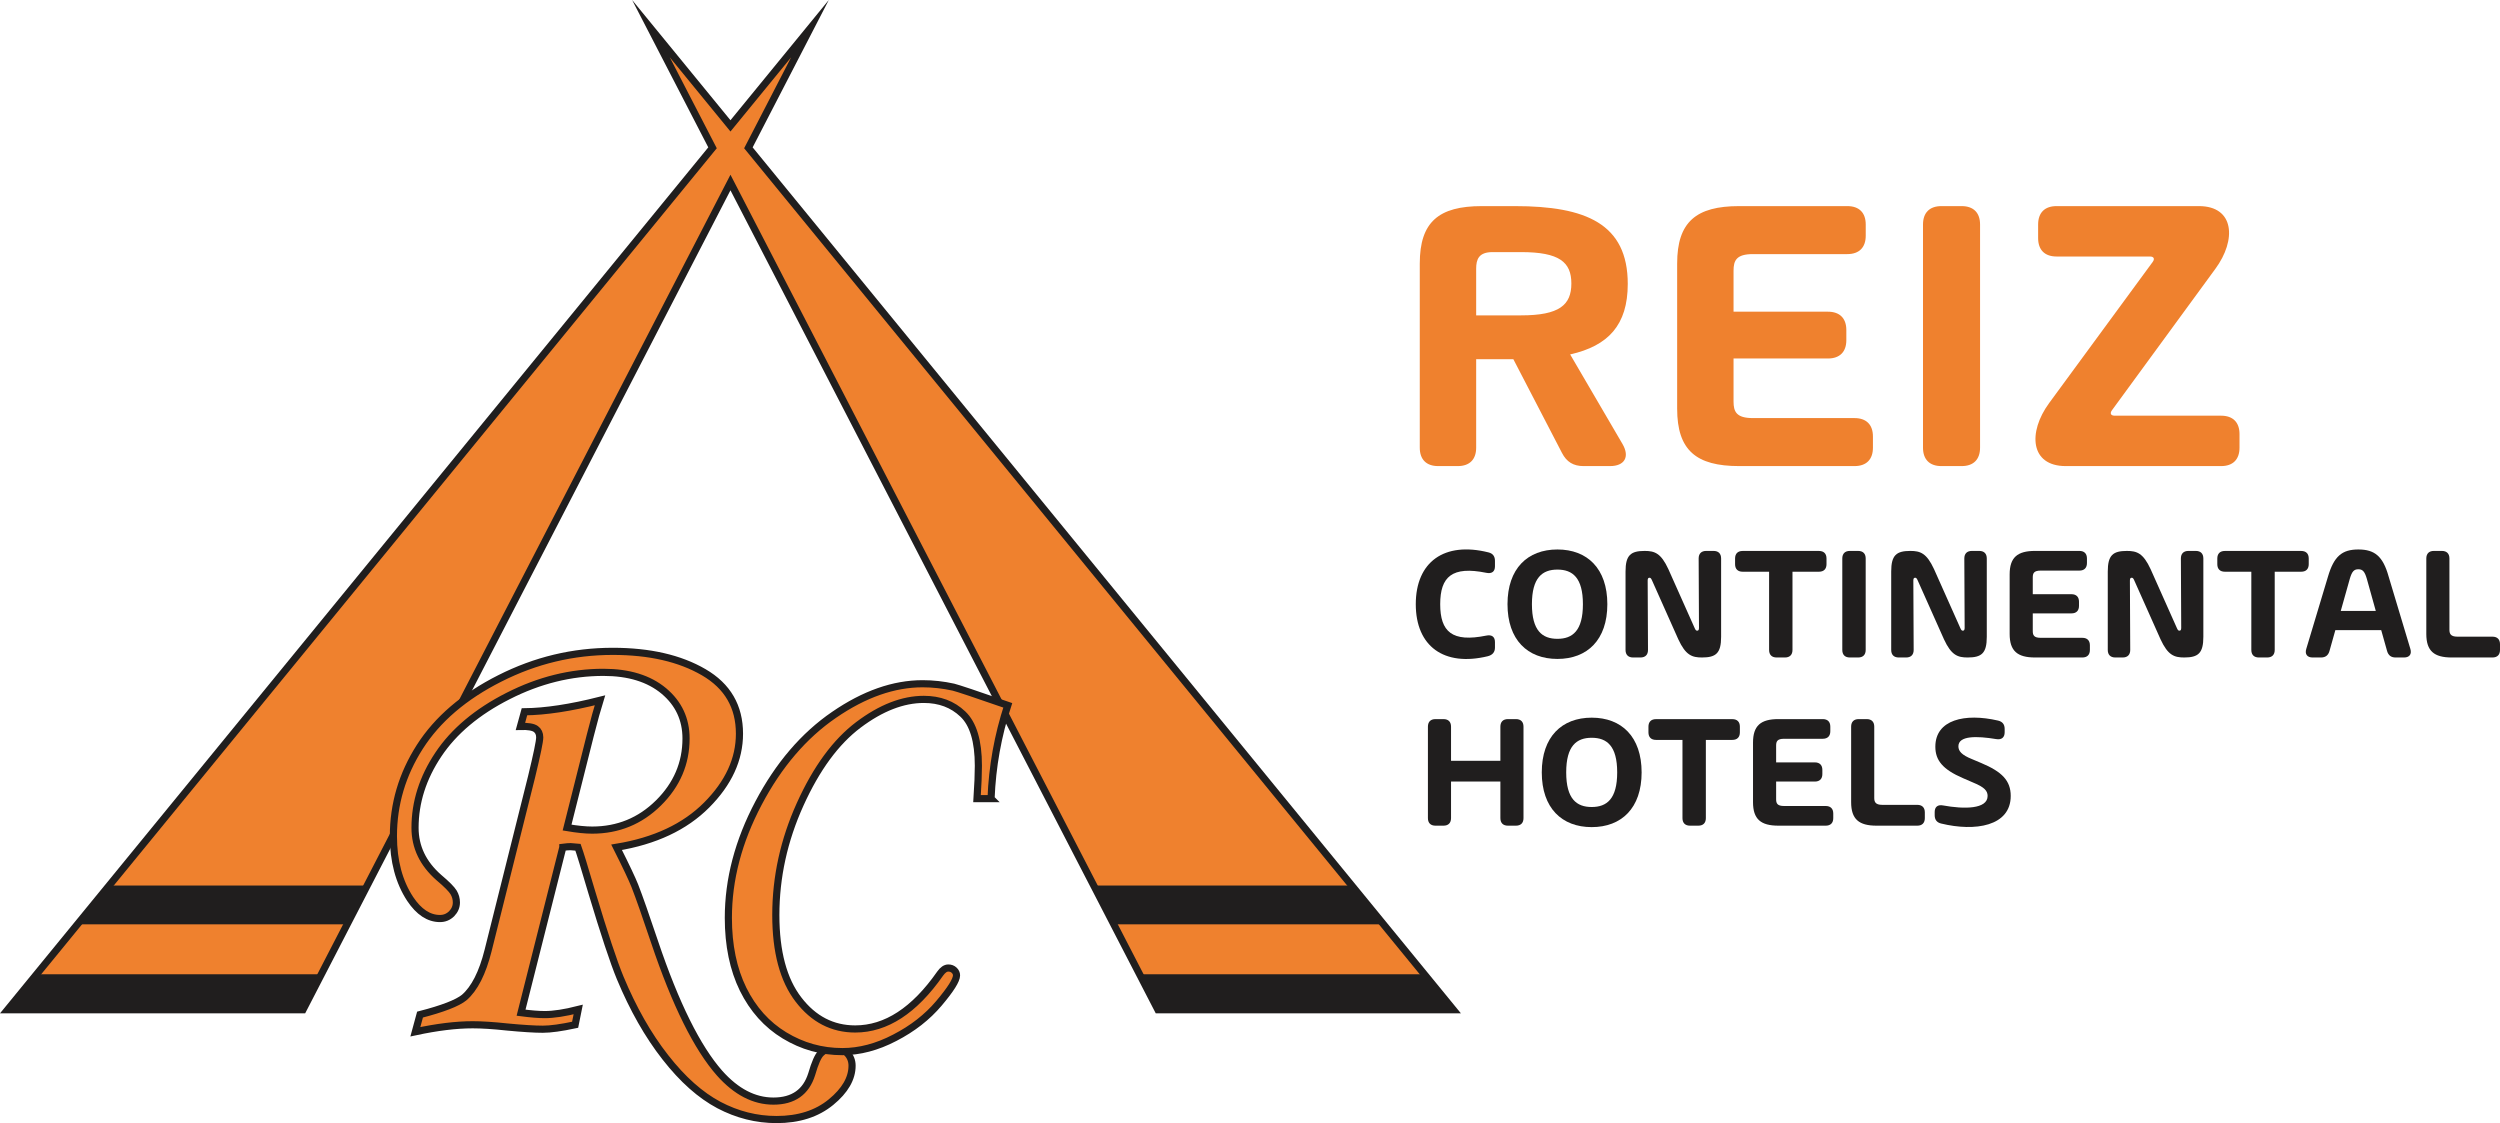 <?xml version="1.0" encoding="UTF-8"?>
<!DOCTYPE svg PUBLIC "-//W3C//DTD SVG 1.1//EN" "http://www.w3.org/Graphics/SVG/1.1/DTD/svg11.dtd">
<!-- Creator: CorelDRAW 2018 (64-Bit Evaluation Version) -->
<svg xmlns="http://www.w3.org/2000/svg" xml:space="preserve" width="69.936mm" height="31.419mm" version="1.1" style="shape-rendering:geometricPrecision; text-rendering:geometricPrecision; image-rendering:optimizeQuality; fill-rule:evenodd; clip-rule:evenodd"
viewBox="0 0 18290.82 8217.15"
 xmlns:xlink="http://www.w3.org/1999/xlink">
 <defs>
  <style type="text/css">
   <![CDATA[
    .str0 {stroke:#201E1E;stroke-width:52.31;stroke-miterlimit:22.926}
    .fil1 {fill:#201E1E}
    .fil0 {fill:#EF812E}
    .fil3 {fill:#201E1E;fill-rule:nonzero}
    .fil2 {fill:#EF812E;fill-rule:nonzero}
   ]]>
  </style>
 </defs>
 <g id="Layer_x0020_1">
  <g id="_1192127121056">
   <polygon class="fil0 str0" points="4762.76,209.88 5344.29,920.9 5925.82,209.88 5475.5,1081.35 10633.36,7387.73 8471.75,7387.73 5344.29,1335.28 2216.79,7387.73 55.18,7387.73 5213.05,1081.35 "/>
   <path class="fil1" d="M10420.84 7127.87l212.53 259.86 -2161.61 0 -134.27 -259.86 2083.36 0zm-8069.77 0l-134.27 259.86 -2161.61 0 212.55 -259.86 2083.33 0z"/>
   <path class="fil1" d="M9890.18 6479.05l231.85 283.48 -1973.33 0 -146.49 -283.48 1887.96 0zm-7203.85 0l-146.49 283.48 -1973.33 0 231.88 -283.48 1887.94 0z"/>
   <path class="fil2 str0" d="M4117.86 6198.97l-305.63 1210.11c71.37,9.28 129.54,13.97 172.98,13.97 65.93,0 147.38,-12.42 245.11,-37.24l-22.49 111.7c-101.61,21.71 -179.96,32.56 -236.59,32.56 -58.95,0 -145.83,-5.41 -260.62,-16.27 -101.63,-10.88 -185.4,-16.29 -252.1,-16.29 -121.04,0 -260.67,17.08 -419.69,51.18l34.16 -125.64c166,-42.68 273.8,-84.56 323.44,-124.91 75.24,-65.15 133.44,-179.94 174.55,-343.63l318.03 -1270.6c39.57,-163.67 59.74,-259.86 59.74,-289.34 0,-27.15 -10.07,-48.1 -28.72,-61.28 -19.38,-13.97 -56.62,-20.16 -112.46,-18.62l29.48 -107.05c153.6,-1.54 337.44,-29.48 552.29,-83.77 -17.84,57.41 -41.87,142.72 -70.59,255.99l-169.87 674.85c72.92,12.42 134.19,18.62 183.83,18.62 188.52,0 350.62,-65.93 484.81,-198.59 134.22,-132.65 201.7,-290.12 201.7,-471.63 0,-141.18 -54.3,-256.75 -162.1,-347.51 -108.62,-90.78 -255.99,-136.52 -442.16,-136.52 -237.37,0 -470.09,57.41 -697.36,172.98 -226.52,114.79 -397.17,258.29 -510.42,428.19 -114.03,170.65 -170.68,349.05 -170.68,536.02 0,141.18 58.19,262.17 173.77,363.8 58.98,49.64 94.65,86.1 108.62,109.38 13.18,22.49 20.16,46.53 20.16,72.92 0,31.8 -11.66,58.95 -34.92,82.99 -24.04,23.28 -51.97,34.92 -85.34,34.92 -81.44,0 -154.36,-48.1 -217.97,-143.51 -81.44,-124.1 -122.56,-277.7 -122.56,-459.23 0,-234.26 64.39,-451.44 193.15,-653.11 128.78,-201.7 324.25,-369.27 585.66,-501.11 260.65,-131.89 536,-197.83 826.12,-197.83 269.17,0 491.04,51.21 665.56,152.82 174.55,101.61 261.41,251.34 261.41,449.9 0,186.97 -79.87,360.71 -239.67,521.3 -159.8,160.56 -379.33,263.73 -659.36,309.5 69.83,138.85 114.03,232.72 133.41,281.6 31.8,81.44 79.93,218.72 145.07,412.65 152.82,453.79 311.83,773.39 475.5,958.77 121.01,135.76 252.1,204 393.27,204 145.86,0 238.94,-65.93 280.03,-196.23 24.06,-83.01 46.55,-134.19 68.29,-154.39 28.69,-27.15 61.28,-40.3 97.74,-40.3 36.46,0 66.72,13.16 92.3,38.79 24.82,25.58 37.24,56.62 37.24,93.06 0,93.11 -51.21,182.29 -154.36,266.85 -103.18,84.56 -235.83,127.24 -397.96,127.24 -147.38,0 -287.77,-35.7 -421.96,-106.29 -134.22,-71.37 -265.3,-186.95 -391.73,-349.05 -126.45,-161.37 -236.61,-355.3 -330.45,-581.03 -47.34,-114.03 -116.38,-321.93 -207.14,-624.42 -54.3,-184.65 -88.43,-294.78 -101.61,-331.24l-54.3 -4.66c-13.21,0 -32.56,1.54 -56.62,4.66z"/>
   <path class="fil2 str0" d="M7250.84 5843.12l-102.6 0c6.56,-99.99 9.86,-180.23 9.86,-240.75 0,-180.88 -38.16,-307.15 -113.8,-378.21 -74.98,-71.69 -170.34,-107.2 -285.47,-107.2 -153.23,0 -313.09,61.83 -478.2,186.14 -165.08,124.31 -307.15,317.69 -426.2,580.8 -119.03,263.11 -178.24,533.43 -178.24,811 0,269.02 55.26,474.9 165.76,618.3 109.82,143.37 248.59,215.06 415.01,215.06 225.63,0 432.79,-134.82 621.57,-405.17 19.09,-26.96 38.84,-40.77 59.87,-40.77 16.45,0 30.91,5.26 42.76,16.45 11.17,10.51 17.1,23.02 17.1,37.48 0,34.86 -42.76,102.6 -128.26,203.92 -85.52,101.29 -193.38,185.48 -323.63,252.57 -129.57,67.74 -257.85,101.29 -383.47,101.29 -151.93,0 -292.71,-39.47 -422.93,-118.4 -130.25,-78.93 -230.86,-192.05 -303.23,-338.09 -71.69,-146.67 -107.86,-320.33 -107.86,-522.26 0,-281.49 73.68,-561.05 221,-839.9 147.32,-278.9 331.5,-493.99 552.5,-645.29 221,-151.93 436.77,-227.56 647.88,-227.56 75.66,0 151.3,8.55 225.63,25 32.22,7.9 164.43,51.97 397.28,132.86 -72.37,220.35 -113.14,447.91 -122.35,682.74z"/>
  </g>
  <path class="fil2" d="M11871.14 3249.06l-383.34 -655.96c277.99,-62.93 421.39,-214.12 421.39,-516.01 0,-440.4 -307.25,-569.16 -825.2,-569.16l-242.89 0c-314.58,0 -453.58,115.57 -453.58,419.92l0 1347.55c0,86.33 48.28,134.61 134.61,134.61l143.4 0c86.31,0 134.59,-48.28 134.59,-134.61l0 -647.2 272.16 0 355.53 685.25c33.66,65.83 83.4,96.56 158.02,96.56l193.15 0c106.81,0 146.3,-67.29 92.17,-160.95zm-1071.02 -941.77l0 -341.41c0,-68.76 19.04,-121.43 119.99,-121.43l209.23 0c279.45,0 367.25,73.15 367.25,229.71 0,157.05 -87.8,233.13 -367.25,233.13l-329.22 0z"/>
  <path id="1" class="fil2" d="M12724.17 3410.01l844.22 0c86.33,0 134.61,-48.28 134.61,-134.61l0 -81.94c0,-86.31 -48.28,-134.61 -134.61,-134.61l-743.26 0c-121.43,0 -141.94,-46.82 -141.94,-121.43l0 -314.58 690.62 0c86.33,0 134.61,-48.28 134.61,-134.12l0 -74.15c0,-85.84 -48.28,-134.12 -134.61,-134.12l-690.62 0 0 -299.46c0,-75.09 20.5,-121.93 141.94,-121.93l690.62 0c86.31,0 134.59,-48.28 134.59,-134.59l0 -81.94c0,-86.33 -48.28,-134.61 -134.59,-134.61l-791.57 0c-314.58,0 -453.58,115.57 -453.58,419.92l0 1062.24c0,304.33 139.01,419.92 453.58,419.92z"/>
  <path id="2" class="fil2" d="M14203.9 3410.01l148.27 0c86.33,0 134.61,-48.28 134.61,-134.61l0 -1632.86c0,-86.33 -48.28,-134.61 -134.61,-134.61l-148.27 0c-86.33,0 -134.61,48.28 -134.61,134.61l0 1632.86c0,86.33 48.28,134.61 134.61,134.61z"/>
  <path id="3" class="fil2" d="M15749.96 1916.13l-757.91 1033c-156.56,213.6 -138.98,460.88 121.46,460.88l1136.85 0c86.33,0 134.61,-48.28 134.61,-134.61l0 -99.49c0,-86.33 -48.28,-134.61 -134.61,-134.61l-778.39 0c-29.27,0 -36.59,-17.55 -20.48,-39.49l756.45 -1034.46c156.56,-212.16 140.45,-459.42 -119.99,-459.42l-1041.76 0c-86.33,0 -134.61,48.28 -134.61,134.61l0 99.49c0,86.33 48.28,134.61 134.61,134.61l683.29 0c29.27,0 36.59,17.55 20.48,39.49z"/>
  <path class="fil3" d="M10358.28 4420.54c0,307.67 206.3,458.19 525.95,380.83 36.59,-9 53.38,-31.18 53.38,-63.58l0 -40.17c0,-38.97 -23.38,-55.76 -63.58,-47.36 -250.08,50.97 -337.04,-28.19 -337.04,-229.71 0,-201.49 86.96,-280.66 337.04,-229.68 40.2,8.4 63.58,-8.4 63.58,-47.39l0 -40.17c0,-32.38 -14.99,-53.98 -47.36,-61.78 -323.26,-80.97 -531.97,69.57 -531.97,379.02z"/>
  <path id="1" class="fil3" d="M11394.6 4820.95c218.31,0 365.24,-139.32 365.24,-400.41 0,-261.07 -146.93,-400.41 -365.24,-400.41 -218.31,0 -365.24,139.35 -365.24,400.41 0,261.09 146.93,400.41 365.24,400.41zm0 -147.14c-110.94,0 -186.53,-59.37 -186.53,-253.27 0,-193.9 75.58,-253.27 186.53,-253.27 110.94,0 186.5,59.37 186.5,253.27 0,193.9 -75.56,253.27 -186.5,253.27z"/>
  <path id="2" class="fil3" d="M11948.14 4810.36l53.98 0c35.39,0 55.16,-19.8 55.16,-55.18l-2.38 -506.76c0,-14.38 2.98,-21.58 13.18,-21.58 7.19,0 12,4.18 17.99,17.99l192.91 432.37c53.98,116.96 100.35,133.15 173.5,133.15 101.97,0 139.74,-31.18 139.74,-150.54l0 -573.92c0,-35.39 -19.77,-55.18 -55.16,-55.18l-53.98 0c-35.39,0 -55.18,19.8 -55.18,55.18l2.41 506.76c0,14.41 -3.01,21.6 -13.18,21.6 -7.22,0 -12,-4.21 -17.99,-17.99l-192.91 -432.4c-53.98,-116.96 -100.35,-133.15 -173.53,-133.15 -101.95,0 -139.74,31.2 -139.74,150.54l0 573.92c0,35.39 19.8,55.18 55.18,55.18z"/>
  <path id="3" class="fil3" d="M13308.11 4030.92l-558.54 0c-35.39,0 -55.18,19.8 -55.18,55.18l0 41.56c0,35.39 19.8,55.18 55.18,55.18l193.72 0 0 572.32c0,35.39 19.77,55.18 55.16,55.18l60.78 0c35.39,0 55.16,-19.8 55.16,-55.18l0 -572.32 193.72 0c35.39,0 55.18,-19.8 55.18,-55.18l0 -41.56c0,-35.39 -19.8,-55.18 -55.18,-55.18z"/>
  <path id="4" class="fil3" d="M13534 4810.36l60.78 0c35.39,0 55.18,-19.8 55.18,-55.18l0 -669.27c0,-35.39 -19.8,-55.18 -55.18,-55.18l-60.78 0c-35.39,0 -55.16,19.8 -55.16,55.18l0 669.27c0,35.39 19.77,55.18 55.16,55.18z"/>
  <path id="5" class="fil3" d="M13891.84 4810.36l53.98 0c35.39,0 55.16,-19.8 55.16,-55.18l-2.38 -506.76c0,-14.38 2.98,-21.58 13.18,-21.58 7.19,0 12,4.18 17.99,17.99l192.91 432.37c53.98,116.96 100.35,133.15 173.5,133.15 101.97,0 139.74,-31.18 139.74,-150.54l0 -573.92c0,-35.39 -19.77,-55.18 -55.16,-55.18l-53.98 0c-35.39,0 -55.18,19.8 -55.18,55.18l2.41 506.76c0,14.41 -3.01,21.6 -13.18,21.6 -7.22,0 -12,-4.21 -17.99,-17.99l-192.91 -432.4c-53.98,-116.96 -100.35,-133.15 -173.53,-133.15 -101.95,0 -139.74,31.2 -139.74,150.54l0 573.92c0,35.39 19.8,55.18 55.18,55.18z"/>
  <path id="6" class="fil3" d="M14889.18 4810.36l346.04 0c35.39,0 55.16,-19.8 55.16,-55.18l0 -33.58c0,-35.39 -19.77,-55.16 -55.16,-55.16l-304.67 0c-49.77,0 -58.17,-19.2 -58.17,-49.8l0 -128.94 283.06 0c35.39,0 55.16,-19.77 55.16,-54.98l0 -30.36c0,-35.2 -19.77,-54.98 -55.16,-54.98l-283.06 0 0 -122.74c0,-30.81 8.4,-49.98 58.17,-49.98l283.06 0c35.39,0 55.18,-19.8 55.18,-55.18l0 -33.58c0,-35.39 -19.8,-55.18 -55.18,-55.18l-324.44 0c-128.94,0 -185.93,47.39 -185.93,172.12l0 435.41c0,124.73 56.99,172.12 185.93,172.12z"/>
  <path id="7" class="fil3" d="M15476.31 4810.36l53.98 0c35.39,0 55.16,-19.8 55.16,-55.18l-2.38 -506.76c0,-14.38 2.98,-21.58 13.18,-21.58 7.19,0 12,4.18 17.99,17.99l192.91 432.37c53.98,116.96 100.35,133.15 173.5,133.15 101.97,0 139.74,-31.18 139.74,-150.54l0 -573.92c0,-35.39 -19.77,-55.18 -55.16,-55.18l-53.98 0c-35.39,0 -55.18,19.8 -55.18,55.18l2.41 506.76c0,14.41 -3.01,21.6 -13.18,21.6 -7.22,0 -12,-4.21 -17.99,-17.99l-192.91 -432.4c-53.98,-116.96 -100.35,-133.15 -173.53,-133.15 -101.95,0 -139.74,31.2 -139.74,150.54l0 573.92c0,35.39 19.8,55.18 55.18,55.18z"/>
  <path id="8" class="fil3" d="M16836.28 4030.92l-558.54 0c-35.39,0 -55.18,19.8 -55.18,55.18l0 41.56c0,35.39 19.8,55.18 55.18,55.18l193.72 0 0 572.32c0,35.39 19.77,55.18 55.16,55.18l60.78 0c35.39,0 55.16,-19.8 55.16,-55.18l0 -572.32 193.72 0c35.39,0 55.18,-19.8 55.18,-55.18l0 -41.56c0,-35.39 -19.8,-55.18 -55.18,-55.18z"/>
  <path id="9" class="fil3" d="M17526.56 4810.36l62.38 0c39.6,0 57.56,-24.58 46.19,-62.38l-158.94 -529.14c-41.38,-149.52 -102.55,-198.72 -221.89,-198.72 -119.55,0 -178.32,49.77 -222.1,198.72l-158.94 529.14c-11.38,37.79 6.62,62.38 46.19,62.38l61.78 0c32.38,0 52.78,-15.59 61.78,-46.79l43.18 -153.52 335.45 0 43.18 153.52c8.97,31.2 29.37,46.79 61.75,46.79zm-144.53 -340.65l-256.28 0 66.56 -236.48c15.61,-52.78 30.6,-68.37 61.98,-68.37 31.18,0 46.19,15.59 61.78,68.37l65.96 236.48z"/>
  <path id="10" class="fil3" d="M17937.59 4810.36l298.05 0c35.39,0 55.18,-19.8 55.18,-55.18l0 -41.98c0,-35.39 -19.8,-55.16 -55.18,-55.16l-256.67 0c-49.77,0 -58.17,-22.2 -58.17,-50.4l0 -521.74c0,-35.39 -19.8,-55.18 -55.18,-55.18l-58.77 0c-35.39,0 -55.18,19.8 -55.18,55.18l0 552.34c0,124.73 56.99,172.12 185.93,172.12z"/>
  <path class="fil3" d="M10977.29 5316.38l0 249.69 -361.03 0 0 -249.69c0,-35.39 -19.8,-55.18 -55.18,-55.18l-58.77 0c-35.39,0 -55.18,19.8 -55.18,55.18l0 669.27c0,35.39 19.8,55.18 55.18,55.18l58.77 0c35.39,0 55.18,-19.8 55.18,-55.18l0 -267.66 361.03 0 0 267.66c0,35.39 19.8,55.18 55.16,55.18l58.79 0c35.39,0 55.16,-19.8 55.16,-55.18l0 -669.27c0,-35.39 -19.77,-55.18 -55.16,-55.18l-58.79 0c-35.36,0 -55.16,19.8 -55.16,55.18z"/>
  <path id="1" class="fil3" d="M11645.38 6051.43c218.31,0 365.24,-139.32 365.24,-400.41 0,-261.07 -146.93,-400.41 -365.24,-400.41 -218.31,0 -365.24,139.35 -365.24,400.41 0,261.09 146.93,400.41 365.24,400.41zm0 -147.14c-110.94,0 -186.53,-59.37 -186.53,-253.27 0,-193.9 75.58,-253.27 186.53,-253.27 110.94,0 186.5,59.37 186.5,253.27 0,193.9 -75.56,253.27 -186.5,253.27z"/>
  <path id="2" class="fil3" d="M12674.3 5261.41l-558.54 0c-35.39,0 -55.18,19.8 -55.18,55.18l0 41.56c0,35.39 19.8,55.18 55.18,55.18l193.72 0 0 572.32c0,35.39 19.77,55.18 55.16,55.18l60.78 0c35.39,0 55.16,-19.8 55.16,-55.18l0 -572.32 193.72 0c35.39,0 55.18,-19.8 55.18,-55.18l0 -41.56c0,-35.39 -19.8,-55.18 -55.18,-55.18z"/>
  <path id="3" class="fil3" d="M13011.55 6040.84l346.04 0c35.39,0 55.16,-19.8 55.16,-55.18l0 -33.58c0,-35.39 -19.77,-55.16 -55.16,-55.16l-304.67 0c-49.77,0 -58.17,-19.2 -58.17,-49.8l0 -128.94 283.06 0c35.39,0 55.16,-19.77 55.16,-54.98l0 -30.36c0,-35.2 -19.77,-54.98 -55.16,-54.98l-283.06 0 0 -122.74c0,-30.81 8.4,-49.98 58.17,-49.98l283.06 0c35.39,0 55.18,-19.8 55.18,-55.18l0 -33.58c0,-35.39 -19.8,-55.18 -55.18,-55.18l-324.44 0c-128.94,0 -185.93,47.39 -185.93,172.12l0 435.41c0,124.73 56.99,172.12 185.93,172.12z"/>
  <path id="4" class="fil3" d="M13729.42 6040.84l298.05 0c35.39,0 55.18,-19.8 55.18,-55.18l0 -41.98c0,-35.39 -19.8,-55.16 -55.18,-55.16l-256.67 0c-49.77,0 -58.17,-22.2 -58.17,-50.4l0 -521.74c0,-35.39 -19.8,-55.18 -55.18,-55.18l-58.77 0c-35.39,0 -55.18,19.8 -55.18,55.18l0 552.34c0,124.73 56.99,172.12 185.93,172.12z"/>
  <path id="5" class="fil3" d="M14202.2 6025.25c248.28,60.57 508.95,19.8 508.95,-201.91 0,-112.15 -64.16,-176.93 -214.49,-240.3l-69.57 -29.37c-75.98,-30.6 -98.76,-58.77 -98.76,-93.55 0,-78.38 133.54,-76.58 277.28,-52.6 38.37,6.41 61.17,-11.98 61.17,-49.77l0 -24.58c0,-32.98 -15.61,-53.38 -47.99,-61.17 -243.07,-56.36 -459.18,-6.59 -459.18,191.11 0,98.97 53.38,166.13 202.3,230.1l74.77 32.38c83.95,34.18 105.35,61.78 105.35,97.76 0,97.55 -172.93,97.55 -326.06,69.36 -38.37,-7.19 -61.15,10.2 -61.15,48.59l0 22.78c0,32.38 14.99,53.38 47.36,61.17z"/>
 </g>
</svg>
